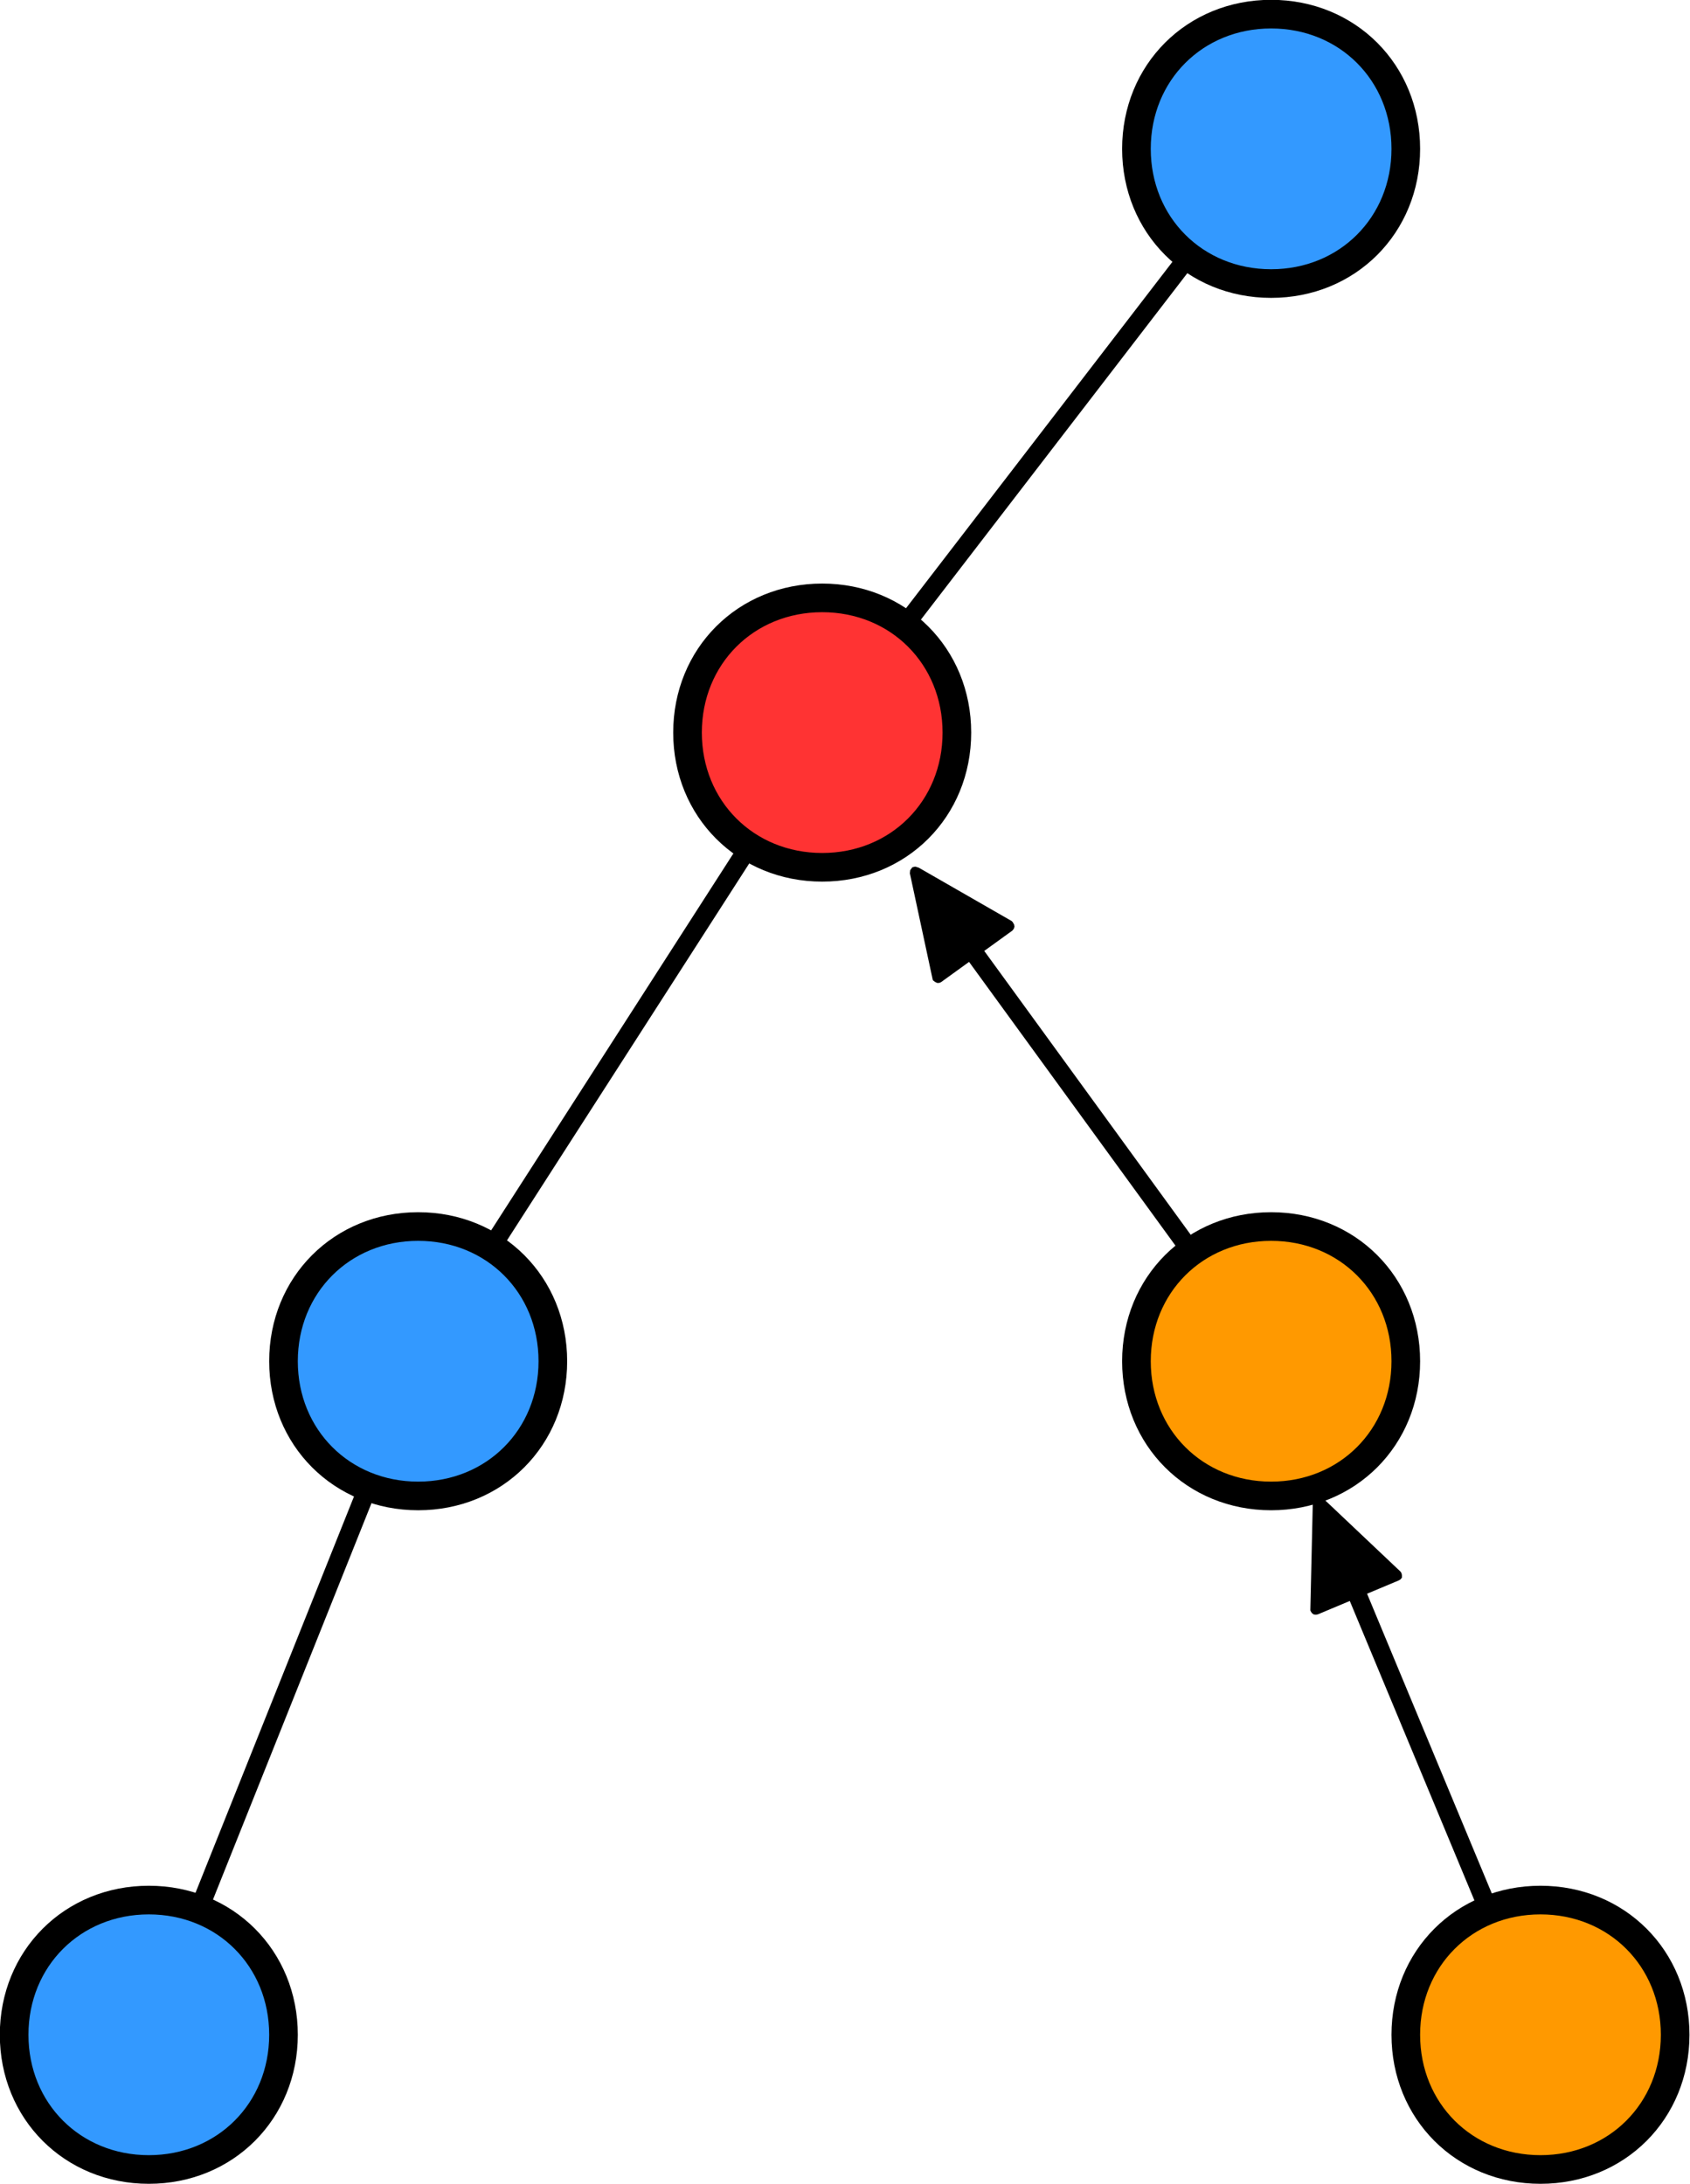 <?xml version="1.0" encoding="UTF-8"?>
<!DOCTYPE svg PUBLIC "-//W3C//DTD SVG 1.1//EN" "http://www.w3.org/Graphics/SVG/1.1/DTD/svg11.dtd">
<svg version="1.2" width="47.81mm" height="61.78mm" viewBox="1214 1849 4781 6178" preserveAspectRatio="xMidYMid" fill-rule="evenodd" stroke-width="28.222" stroke-linejoin="round" xmlns="http://www.w3.org/2000/svg" xmlns:ooo="http://xml.openoffice.org/svg/export" xmlns:xlink="http://www.w3.org/1999/xlink" xmlns:presentation="http://sun.com/xmlns/staroffice/presentation" xmlns:smil="http://www.w3.org/2001/SMIL20/" xmlns:anim="urn:oasis:names:tc:opendocument:xmlns:animation:1.0" xml:space="preserve">
 <defs class="ClipPathGroup">
  <clipPath id="presentation_clip_path" clipPathUnits="userSpaceOnUse">
   <rect x="1214" y="1849" width="4781" height="6178"/>
  </clipPath>
  <clipPath id="presentation_clip_path_shrink" clipPathUnits="userSpaceOnUse">
   <rect x="1218" y="1855" width="4772" height="6166"/>
  </clipPath>
 </defs>
 <defs class="TextShapeIndex">
  <g ooo:slide="id1" ooo:id-list="id3 id4 id5 id6 id7 id8 id9 id10 id11 id12 id13"/>
 </defs>
 <defs class="EmbeddedBulletChars">
  <g id="bullet-char-template(57356)" transform="scale(0,-0)">
   <path d="M 580,1141 L 1163,571 580,0 -4,571 580,1141 Z"/>
  </g>
  <g id="bullet-char-template(57354)" transform="scale(0,-0)">
   <path d="M 8,1128 L 1137,1128 1137,0 8,0 8,1128 Z"/>
  </g>
  <g id="bullet-char-template(10146)" transform="scale(0,-0)">
   <path d="M 174,0 L 602,739 174,1481 1456,739 174,0 Z M 1358,739 L 309,1346 659,739 1358,739 Z"/>
  </g>
  <g id="bullet-char-template(10132)" transform="scale(0,-0)">
   <path d="M 2015,739 L 1276,0 717,0 1260,543 174,543 174,936 1260,936 717,1481 1274,1481 2015,739 Z"/>
  </g>
  <g id="bullet-char-template(10007)" transform="scale(0,-0)">
   <path d="M 0,-2 C -7,14 -16,27 -25,37 L 356,567 C 262,823 215,952 215,954 215,979 228,992 255,992 264,992 276,990 289,987 310,991 331,999 354,1012 L 381,999 492,748 772,1049 836,1024 860,1049 C 881,1039 901,1025 922,1006 886,937 835,863 770,784 769,783 710,716 594,584 L 774,223 C 774,196 753,168 711,139 L 727,119 C 717,90 699,76 672,76 641,76 570,178 457,381 L 164,-76 C 142,-110 111,-127 72,-127 30,-127 9,-110 8,-76 1,-67 -2,-52 -2,-32 -2,-23 -1,-13 0,-2 Z"/>
  </g>
  <g id="bullet-char-template(10004)" transform="scale(0,-0)">
   <path d="M 285,-33 C 182,-33 111,30 74,156 52,228 41,333 41,471 41,549 55,616 82,672 116,743 169,778 240,778 293,778 328,747 346,684 L 369,508 C 377,444 397,411 428,410 L 1163,1116 C 1174,1127 1196,1133 1229,1133 1271,1133 1292,1118 1292,1087 L 1292,965 C 1292,929 1282,901 1262,881 L 442,47 C 390,-6 338,-33 285,-33 Z"/>
  </g>
  <g id="bullet-char-template(9679)" transform="scale(0,-0)">
   <path d="M 813,0 C 632,0 489,54 383,161 276,268 223,411 223,592 223,773 276,916 383,1023 489,1130 632,1184 813,1184 992,1184 1136,1130 1245,1023 1353,916 1407,772 1407,592 1407,412 1353,268 1245,161 1136,54 992,0 813,0 Z"/>
  </g>
  <g id="bullet-char-template(8226)" transform="scale(0,-0)">
   <path d="M 346,457 C 273,457 209,483 155,535 101,586 74,649 74,723 74,796 101,859 155,911 209,963 273,989 346,989 419,989 480,963 531,910 582,859 608,796 608,723 608,648 583,586 532,535 482,483 420,457 346,457 Z"/>
  </g>
  <g id="bullet-char-template(8211)" transform="scale(0,-0)">
   <path d="M -4,459 L 1135,459 1135,606 -4,606 -4,459 Z"/>
  </g>
  <g id="bullet-char-template(61548)" transform="scale(0,-0)">
   <path d="M 173,740 C 173,903 231,1043 346,1159 462,1274 601,1332 765,1332 928,1332 1067,1274 1183,1159 1299,1043 1357,903 1357,740 1357,577 1299,437 1183,322 1067,206 928,148 765,148 601,148 462,206 346,322 231,437 173,577 173,740 Z"/>
  </g>
 </defs>
 <defs class="TextEmbeddedBitmaps"/>
 <g class="SlideGroup">
  <g>
   <g id="container-id1">
    <g id="id1" class="Slide" clip-path="url(#presentation_clip_path)">
     <g class="Page">
      <g class="com.sun.star.drawing.LineShape">
       <g id="id3">
        <rect class="BoundingBox" stroke="none" fill="none" x="3513" y="2243" width="1325" height="1706"/>
        <path fill="none" stroke="rgb(0,0,0)" stroke-width="53" stroke-linejoin="round" d="M 4810,2270 L 3540,3921"/>
       </g>
      </g>
      <g class="com.sun.star.drawing.LineShape">
       <g id="id4">
        <rect class="BoundingBox" stroke="none" fill="none" x="2370" y="3894" width="1198" height="1833"/>
        <path fill="none" stroke="rgb(0,0,0)" stroke-width="53" stroke-linejoin="round" d="M 3540,3921 L 2397,5699"/>
       </g>
      </g>
      <g class="com.sun.star.drawing.LineShape">
       <g id="id5">
        <rect class="BoundingBox" stroke="none" fill="none" x="1608" y="5672" width="817" height="1960"/>
        <path fill="none" stroke="rgb(0,0,0)" stroke-width="53" stroke-linejoin="round" d="M 2397,5699 L 1635,7604"/>
       </g>
      </g>
      <g class="com.sun.star.drawing.LineShape">
       <g id="id6">
        <rect class="BoundingBox" stroke="none" fill="none" x="3788" y="4299" width="1050" height="1428"/>
        <path fill="none" stroke="rgb(0,0,0)" stroke-width="53" stroke-linejoin="round" d="M 4810,5699 L 3966,4539"/>
        <path fill="rgb(0,0,0)" stroke="none" d="M 4076,4454 L 3813,4303 3803,4300 3795,4302 3789,4310 3788,4319 3852,4617 3853,4621 3855,4623 3859,4626 3865,4629 3871,4629 3876,4627 4078,4481 4082,4476 4084,4470 4083,4464 4080,4459 4079,4457 4076,4454 Z"/>
       </g>
      </g>
      <g class="com.sun.star.drawing.LineShape">
       <g id="id7">
        <rect class="BoundingBox" stroke="none" fill="none" x="4920" y="6079" width="680" height="1553"/>
        <path fill="none" stroke="rgb(0,0,0)" stroke-width="53" stroke-linejoin="round" d="M 5572,7604 L 5050,6350"/>
        <path fill="rgb(0,0,0)" stroke="none" d="M 5176,6294 L 4955,6085 4946,6080 4938,6080 4930,6086 4928,6095 4921,6400 4921,6404 4922,6406 4925,6411 4930,6415 4936,6416 4942,6415 5171,6319 5176,6316 5180,6311 5180,6304 5179,6299 5178,6297 5176,6294 Z"/>
       </g>
      </g>
      <g class="com.sun.star.drawing.CustomShape">
       <g id="id8">
        <rect class="BoundingBox" stroke="none" fill="none" x="4388" y="1848" width="846" height="846"/>
        <path fill="rgb(51,153,255)" stroke="none" d="M 4810,1889 C 5026,1889 5191,2054 5191,2270 5191,2486 5026,2651 4810,2651 4594,2651 4429,2486 4429,2270 4429,2054 4594,1889 4810,1889 Z M 4429,1889 L 4429,1889 Z M 5192,2652 L 5192,2652 Z"/>
        <path fill="none" stroke="rgb(0,0,0)" stroke-width="81" stroke-linejoin="round" d="M 4810,1889 C 5026,1889 5191,2054 5191,2270 5191,2486 5026,2651 4810,2651 4594,2651 4429,2486 4429,2270 4429,2054 4594,1889 4810,1889 Z"/>
       </g>
      </g>
      <g class="com.sun.star.drawing.CustomShape">
       <g id="id9">
        <rect class="BoundingBox" stroke="none" fill="none" x="3118" y="3499" width="846" height="846"/>
        <path fill="rgb(255,51,51)" stroke="none" d="M 3540,3540 C 3756,3540 3921,3705 3921,3921 3921,4137 3756,4302 3540,4302 3324,4302 3159,4137 3159,3921 3159,3705 3324,3540 3540,3540 Z M 3159,3540 L 3159,3540 Z M 3922,4303 L 3922,4303 Z"/>
        <path fill="none" stroke="rgb(0,0,0)" stroke-width="81" stroke-linejoin="round" d="M 3540,3540 C 3756,3540 3921,3705 3921,3921 3921,4137 3756,4302 3540,4302 3324,4302 3159,4137 3159,3921 3159,3705 3324,3540 3540,3540 Z"/>
       </g>
      </g>
      <g class="com.sun.star.drawing.CustomShape">
       <g id="id10">
        <rect class="BoundingBox" stroke="none" fill="none" x="1975" y="5277" width="846" height="846"/>
        <path fill="rgb(51,153,255)" stroke="none" d="M 2397,5318 C 2613,5318 2778,5483 2778,5699 2778,5915 2613,6080 2397,6080 2181,6080 2016,5915 2016,5699 2016,5483 2181,5318 2397,5318 Z M 2016,5318 L 2016,5318 Z M 2779,6081 L 2779,6081 Z"/>
        <path fill="none" stroke="rgb(0,0,0)" stroke-width="81" stroke-linejoin="round" d="M 2397,5318 C 2613,5318 2778,5483 2778,5699 2778,5915 2613,6080 2397,6080 2181,6080 2016,5915 2016,5699 2016,5483 2181,5318 2397,5318 Z"/>
       </g>
      </g>
      <g class="com.sun.star.drawing.CustomShape">
       <g id="id11">
        <rect class="BoundingBox" stroke="none" fill="none" x="1213" y="7182" width="846" height="846"/>
        <path fill="rgb(51,153,255)" stroke="none" d="M 1635,7223 C 1851,7223 2016,7388 2016,7604 2016,7820 1851,7985 1635,7985 1419,7985 1254,7820 1254,7604 1254,7388 1419,7223 1635,7223 Z M 1254,7223 L 1254,7223 Z M 2017,7986 L 2017,7986 Z"/>
        <path fill="none" stroke="rgb(0,0,0)" stroke-width="81" stroke-linejoin="round" d="M 1635,7223 C 1851,7223 2016,7388 2016,7604 2016,7820 1851,7985 1635,7985 1419,7985 1254,7820 1254,7604 1254,7388 1419,7223 1635,7223 Z"/>
       </g>
      </g>
      <g class="com.sun.star.drawing.CustomShape">
       <g id="id12">
        <rect class="BoundingBox" stroke="none" fill="none" x="4388" y="5277" width="846" height="846"/>
        <path fill="rgb(255,153,0)" stroke="none" d="M 4810,5318 C 5026,5318 5191,5483 5191,5699 5191,5915 5026,6080 4810,6080 4594,6080 4429,5915 4429,5699 4429,5483 4594,5318 4810,5318 Z M 4429,5318 L 4429,5318 Z M 5192,6081 L 5192,6081 Z"/>
        <path fill="none" stroke="rgb(0,0,0)" stroke-width="81" stroke-linejoin="round" d="M 4810,5318 C 5026,5318 5191,5483 5191,5699 5191,5915 5026,6080 4810,6080 4594,6080 4429,5915 4429,5699 4429,5483 4594,5318 4810,5318 Z"/>
       </g>
      </g>
      <g class="com.sun.star.drawing.CustomShape">
       <g id="id13">
        <rect class="BoundingBox" stroke="none" fill="none" x="5150" y="7182" width="846" height="846"/>
        <path fill="rgb(255,153,0)" stroke="none" d="M 5572,7223 C 5788,7223 5953,7388 5953,7604 5953,7820 5788,7985 5572,7985 5356,7985 5191,7820 5191,7604 5191,7388 5356,7223 5572,7223 Z M 5191,7223 L 5191,7223 Z M 5954,7986 L 5954,7986 Z"/>
        <path fill="none" stroke="rgb(0,0,0)" stroke-width="81" stroke-linejoin="round" d="M 5572,7223 C 5788,7223 5953,7388 5953,7604 5953,7820 5788,7985 5572,7985 5356,7985 5191,7820 5191,7604 5191,7388 5356,7223 5572,7223 Z"/>
       </g>
      </g>
     </g>
    </g>
   </g>
  </g>
 </g>
</svg>